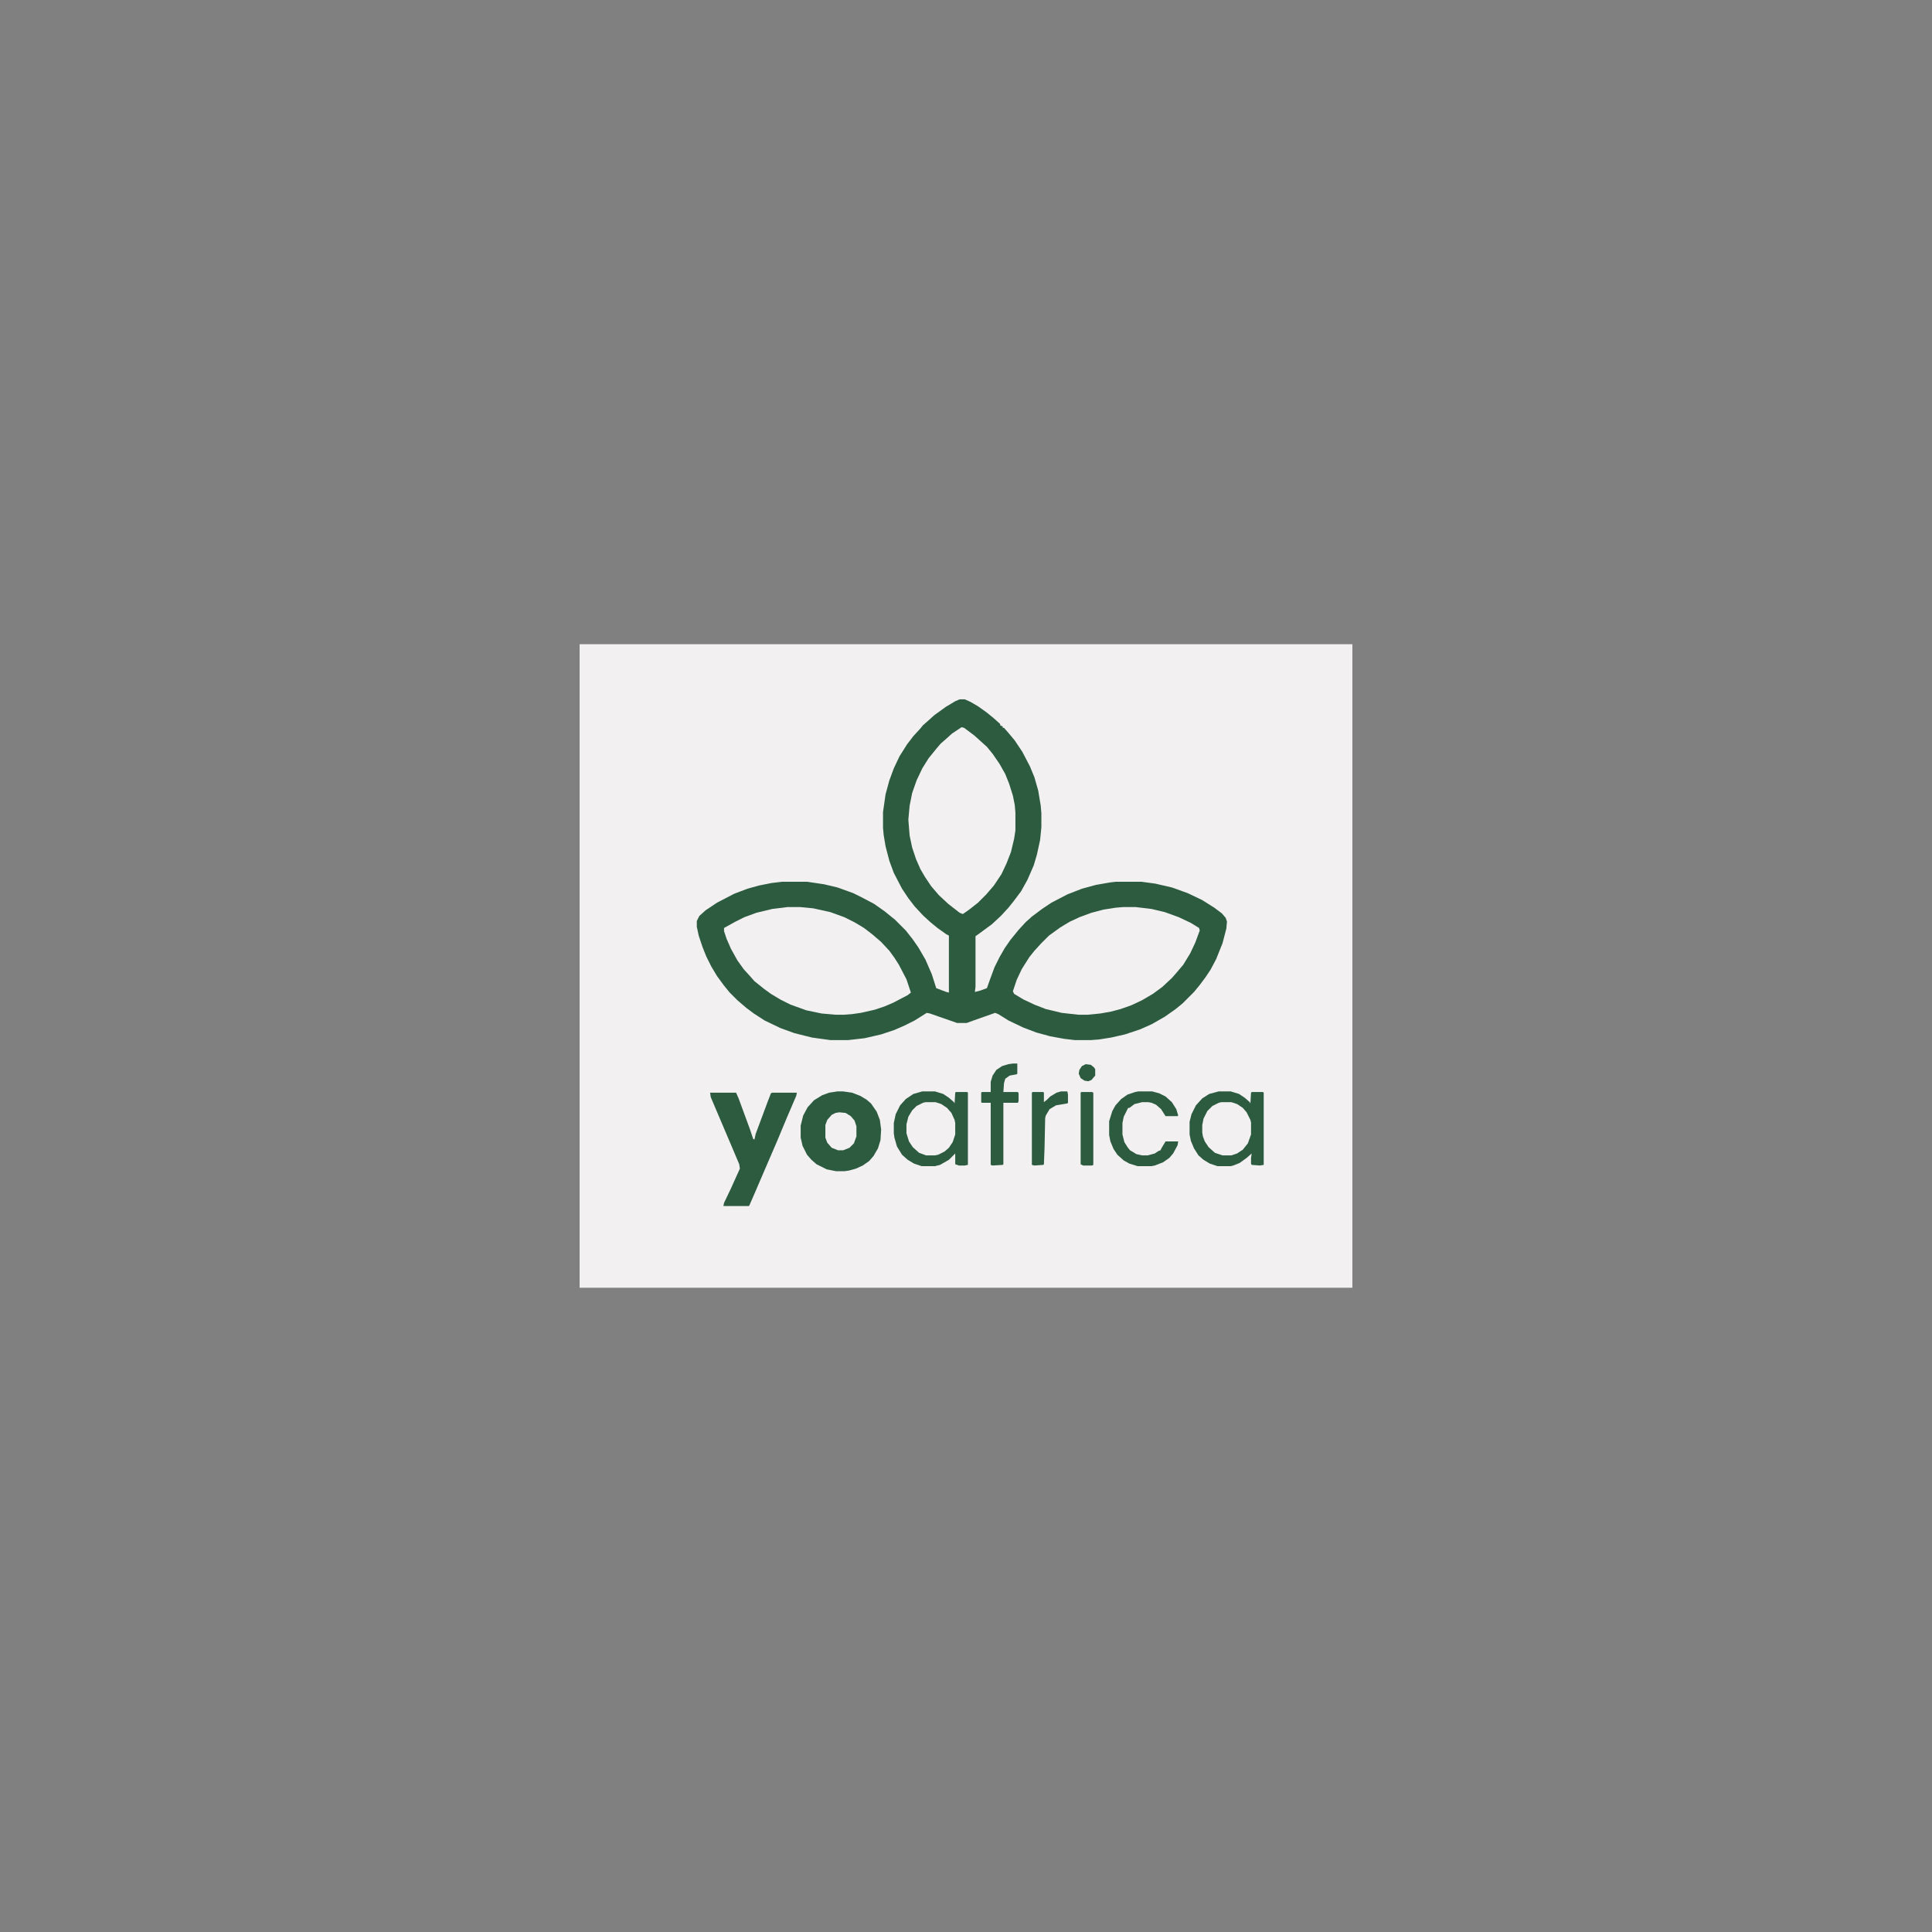 <svg xmlns="http://www.w3.org/2000/svg" xmlns:xlink="http://www.w3.org/1999/xlink" width="1080" zoomAndPan="magnify" viewBox="0 0 810 810" height="1080" preserveAspectRatio="xMidYMid meet" version="1.0"><rect x="0" y="0" width="810" height="810" fill="#808080" stroke="none"/><defs><clipPath id="9261ab92a8"><path d="M 243 270.09 L 567 270.09 L 567 540 L 243 540 Z M 243 270.09 " clip-rule="nonzero"/></clipPath></defs><g clip-path="url(#9261ab92a8)"><path fill="#f3f0f2" d="M 243.008 270.09 L 566.992 270.09 L 566.992 539.902 L 243.008 539.902 Z M 243.008 270.09 " fill-opacity="1" fill-rule="nonzero"/></g><path fill="#2c5b40" d="M 402.344 293.191 L 404.469 293.191 L 406.859 294.254 L 410.047 296.113 L 413.762 298.77 L 416.684 301.16 L 419.34 303.551 L 419.34 304.082 L 420.402 304.613 L 420.402 305.145 L 420.934 305.145 L 422.793 307.266 L 425.449 310.453 L 428.637 315.234 L 431.82 321.344 L 433.68 325.855 L 435.273 331.434 L 436.336 337.809 L 436.602 340.992 L 436.602 346.836 L 436.07 352.148 L 434.742 358.254 L 433.414 362.77 L 430.758 368.879 L 428.105 373.66 L 424.918 377.906 L 422.793 380.562 L 419.605 384.016 L 415.887 387.469 L 410.844 391.184 L 408.984 392.512 L 408.984 413.758 L 408.719 415.883 L 410.844 415.352 L 413.762 414.289 L 415.09 410.57 L 416.949 405.527 L 419.074 401.277 L 421.199 397.559 L 423.59 394.105 L 427.043 389.859 L 429.965 386.672 L 432.617 384.281 L 436.867 381.094 L 440.852 378.438 L 447.488 374.984 L 453.598 372.598 L 459.441 371.004 L 465.547 369.941 L 467.938 369.676 L 478.562 369.676 L 484.402 370.473 L 491.309 372.066 L 497.945 374.453 L 504.055 377.375 L 509.102 380.562 L 512.289 382.953 L 513.883 384.812 L 514.414 386.406 L 514.148 389.328 L 512.555 395.434 L 509.898 402.074 L 507.508 406.59 L 505.383 409.773 L 502.992 412.961 L 500.602 415.883 L 495.824 420.664 L 492.902 423.055 L 488.387 426.238 L 482.809 429.426 L 478.031 431.551 L 471.656 433.676 L 465.812 435.004 L 460.77 435.801 L 457.316 436.066 L 450.676 436.066 L 446.164 435.535 L 440.32 434.473 L 434.477 432.879 L 428.902 430.754 L 422.793 427.832 L 418.543 425.176 L 417.215 424.645 L 408.188 427.832 L 405.266 428.895 L 401.281 428.895 L 389.863 424.91 L 388.535 424.645 L 383.488 427.832 L 379.242 429.957 L 374.992 431.816 L 369.414 433.676 L 362.512 435.27 L 355.605 436.066 L 348.168 436.066 L 340.469 435.004 L 333.031 433.145 L 327.191 431.02 L 320.551 427.832 L 316.035 424.91 L 312.848 422.523 L 309.133 419.336 L 305.945 416.148 L 303.555 413.227 L 300.633 409.242 L 298.242 405.262 L 296.117 401.012 L 294.527 397.027 L 292.934 392.246 L 292.137 388.531 L 292.137 386.141 L 293.199 384.016 L 295.852 381.625 L 300.633 378.438 L 307.805 374.719 L 313.379 372.598 L 318.16 371.27 L 323.473 370.207 L 327.988 369.676 L 338.344 369.676 L 345.516 370.738 L 351.09 372.066 L 357.73 374.453 L 361.98 376.578 L 366.492 378.969 L 371.008 382.156 L 375.258 385.609 L 379.77 390.125 L 382.691 393.84 L 385.082 397.293 L 388.004 402.34 L 390.66 408.445 L 392.52 414.289 L 396.766 415.883 L 397.828 416.148 L 397.828 392.246 L 396.766 391.715 L 393.051 389.062 L 390.129 386.672 L 386.941 383.75 L 383.488 380.031 L 380.832 376.578 L 378.18 372.598 L 374.727 365.957 L 372.867 360.91 L 371.273 354.805 L 370.477 350.023 L 370.211 347.102 L 370.211 340.461 L 371.273 333.027 L 372.867 327.184 L 374.727 322.141 L 377.117 317.094 L 380.301 312.047 L 382.957 308.594 L 385.879 305.41 L 386.941 304.082 L 389.066 302.223 L 391.723 299.832 L 396.5 296.379 L 400.484 293.988 Z M 402.344 293.191 " fill-opacity="1" fill-rule="nonzero"/><path fill="#f3f0f2" d="M 403.141 304.879 L 404.203 305.145 L 408.453 308.328 L 413.762 313.109 L 416.152 316.031 L 419.074 320.281 L 421.465 324.527 L 423.059 328.512 L 424.652 333.559 L 425.449 337.543 L 425.715 340.727 L 425.715 348.164 L 425.184 351.617 L 423.855 357.191 L 421.996 361.973 L 419.871 366.488 L 416.684 371.27 L 413.496 374.984 L 410.047 378.438 L 406.328 381.359 L 403.672 383.219 L 402.344 382.688 L 397.562 378.969 L 393.582 375.25 L 390.395 371.535 L 387.738 367.551 L 385.879 364.363 L 384.02 360.113 L 382.426 355.336 L 381.363 350.289 L 380.832 343.648 L 381.363 337.809 L 382.426 332.496 L 384.285 327.184 L 386.676 322.141 L 389.332 317.891 L 392.785 313.641 L 394.379 311.781 L 396.5 309.922 L 399.156 307.531 Z M 403.141 304.879 " fill-opacity="1" fill-rule="nonzero"/><path fill="#f3f0f2" d="M 470.859 380.297 L 476.172 380.297 L 482.809 381.094 L 488.387 382.422 L 494.23 384.547 L 499.273 386.938 L 502.727 389.062 L 502.992 390.125 L 501.133 395.168 L 499.008 399.684 L 496.09 404.465 L 493.168 407.914 L 491.309 410.039 L 487.324 413.758 L 483.34 416.68 L 478.828 419.336 L 474.312 421.461 L 469.797 423.055 L 465.812 424.117 L 461.301 424.91 L 455.988 425.441 L 452.27 425.441 L 445.102 424.645 L 438.461 423.055 L 433.68 421.195 L 429.168 419.07 L 425.184 416.68 L 424.652 415.617 L 426.246 410.836 L 428.371 406.324 L 431.555 401.277 L 433.68 398.621 L 436.602 395.434 L 439.789 392.246 L 444.57 388.797 L 448.551 386.406 L 452.535 384.547 L 457.582 382.688 L 462.629 381.359 L 467.672 380.562 Z M 470.859 380.297 " fill-opacity="1" fill-rule="nonzero"/><path fill="#f3f0f2" d="M 330.109 380.297 L 335.422 380.297 L 341 380.828 L 348.168 382.422 L 354.012 384.547 L 358.262 386.672 L 362.246 389.062 L 365.695 391.715 L 369.414 394.902 L 372.867 398.621 L 374.992 401.543 L 376.852 404.465 L 380.035 410.57 L 381.895 416.148 L 380.566 417.211 L 374.461 420.398 L 370.742 421.992 L 366.758 423.32 L 360.918 424.645 L 357.199 425.176 L 353.746 425.441 L 350.559 425.441 L 344.453 424.91 L 338.078 423.586 L 331.438 421.195 L 327.191 419.07 L 323.207 416.68 L 320.285 414.555 L 316.301 411.367 L 314.441 409.242 L 311.789 406.324 L 309.133 402.605 L 306.477 397.824 L 304.617 393.574 L 303.555 390.391 L 303.555 389.062 L 308.336 386.406 L 312.055 384.547 L 317.098 382.688 L 323.738 381.094 Z M 330.109 380.297 " fill-opacity="1" fill-rule="nonzero"/><path fill="#2c5b40" d="M 351.09 457.578 L 353.48 457.578 L 357.199 458.109 L 360.652 459.434 L 363.305 461.027 L 365.164 462.621 L 367.555 466.074 L 368.883 469.527 L 369.414 473.512 L 369.148 478.023 L 368.086 481.477 L 366.227 484.664 L 364.367 486.789 L 361.715 488.648 L 358.793 489.977 L 355.871 490.773 L 354.012 491.039 L 350.559 491.039 L 346.574 490.242 L 342.328 488.117 L 340.203 486.258 L 338.344 484.133 L 336.484 480.414 L 335.688 476.961 L 335.688 471.918 L 336.75 467.668 L 338.609 464.215 L 341.266 461.293 L 344.719 459.168 L 347.637 458.109 Z M 351.09 457.578 " fill-opacity="1" fill-rule="nonzero"/><path fill="#2c5b40" d="M 386.676 457.578 L 391.988 457.578 L 395.441 458.637 L 397.828 460.23 L 399.953 462.09 L 400.219 462.621 L 400.484 458.109 L 400.75 457.844 L 405.531 457.844 L 405.797 458.109 L 405.797 488.383 L 404.469 488.648 L 402.078 488.648 L 400.484 488.117 L 400.484 483.602 L 397.828 486.258 L 394.113 488.383 L 391.988 488.914 L 386.41 488.914 L 383.223 487.852 L 380.566 486.258 L 378.18 484.133 L 376.055 480.68 L 374.992 476.961 L 374.727 475.105 L 374.727 470.855 L 375.523 467.137 L 377.383 463.418 L 379.77 460.762 L 382.957 458.637 Z M 386.676 457.578 " fill-opacity="1" fill-rule="nonzero"/><path fill="#2c5b40" d="M 510.961 457.578 L 516.004 457.578 L 519.457 458.637 L 521.848 460.23 L 523.973 462.09 L 524.238 462.621 L 524.504 458.109 L 524.77 457.844 L 529.551 457.844 L 529.816 458.109 L 529.816 488.383 L 528.223 488.648 L 524.77 488.383 L 524.504 487.852 L 524.504 485.461 L 524.77 483.602 L 522.645 485.461 L 519.723 487.586 L 517.066 488.648 L 516.004 488.914 L 510.43 488.914 L 507.242 487.852 L 504.586 486.258 L 502.461 484.398 L 500.602 481.477 L 499.273 478.289 L 498.742 475.633 L 498.742 470.324 L 499.539 467.137 L 501.398 463.418 L 504.055 460.496 L 506.977 458.637 Z M 510.961 457.578 " fill-opacity="1" fill-rule="nonzero"/><path fill="#2c5b40" d="M 297.711 458.109 L 308.602 458.109 L 309.664 460.496 L 314.441 473.512 L 315.77 477.492 L 316.301 477.758 L 316.832 475.367 L 321.879 461.824 L 323.207 458.375 L 323.738 458.109 L 334.094 458.109 L 333.828 459.434 L 329.844 468.73 L 325.863 478.289 L 320.02 491.836 L 316.832 499.27 L 314.176 505.379 L 313.91 505.645 L 303.289 505.645 L 303.555 504.316 L 306.477 498.207 L 308.867 492.895 L 310.195 489.977 L 309.93 488.117 L 307.008 481.211 L 297.977 459.965 Z M 297.711 458.109 " fill-opacity="1" fill-rule="nonzero"/><path fill="#f3f0f2" d="M 388.004 462.09 L 392.254 462.09 L 394.645 462.887 L 397.031 464.48 L 398.891 466.605 L 400.219 469.527 L 400.484 470.855 L 400.484 475.633 L 399.422 478.82 L 397.828 481.211 L 395.973 482.805 L 393.316 484.133 L 391.988 484.398 L 388.27 484.398 L 385.348 483.336 L 382.691 480.945 L 381.098 478.555 L 380.035 475.105 L 380.035 471.387 L 380.832 468.199 L 382.426 465.543 L 384.285 463.684 L 386.941 462.355 Z M 388.004 462.09 " fill-opacity="1" fill-rule="nonzero"/><path fill="#f3f0f2" d="M 512.023 462.09 L 516.27 462.09 L 518.66 462.887 L 521.051 464.48 L 522.645 466.34 L 524.238 469.527 L 524.504 470.59 L 524.504 475.633 L 523.176 479.352 L 521.051 482.008 L 518.66 483.602 L 516.27 484.398 L 512.555 484.398 L 509.367 483.336 L 506.711 480.945 L 505.117 478.555 L 504.32 476.43 L 504.055 474.84 L 504.055 471.652 L 504.586 468.996 L 506.18 465.809 L 508.305 463.684 L 510.961 462.355 Z M 512.023 462.09 " fill-opacity="1" fill-rule="nonzero"/><path fill="#2c5b40" d="M 477.234 457.578 L 483.074 457.578 L 485.996 458.371 L 488.652 459.699 L 491.309 462.09 L 493.168 465.012 L 493.965 467.668 L 493.699 467.934 L 488.652 467.934 L 486.793 465.012 L 484.668 463.152 L 482.809 462.355 L 481.48 462.09 L 478.828 462.09 L 475.641 462.887 L 473.516 464.48 L 472.984 464.48 L 471.125 468.199 L 470.594 470.855 L 470.594 475.633 L 471.391 478.82 L 472.719 480.945 L 473.781 482.273 L 476.438 483.867 L 478.828 484.398 L 481.215 484.398 L 484.137 483.602 L 485.73 482.539 L 486.527 482.273 L 487.059 481.211 L 488.652 478.555 L 493.965 478.555 L 493.699 480.148 L 491.84 483.602 L 490.246 485.461 L 487.59 487.32 L 484.137 488.648 L 482.809 488.914 L 476.969 488.914 L 473.516 487.852 L 471.125 486.523 L 468.469 484.133 L 466.875 481.742 L 465.547 478.555 L 465.016 475.898 L 465.016 470.059 L 466.344 465.809 L 467.672 463.418 L 470.062 460.762 L 472.719 458.902 L 475.906 457.844 Z M 477.234 457.578 " fill-opacity="1" fill-rule="nonzero"/><path fill="#2c5b40" d="M 424.652 445.891 L 426.512 445.891 L 426.512 450.141 L 426.246 450.406 L 423.324 450.938 L 421.465 452.266 L 420.934 454.125 L 420.668 457.844 L 426.777 457.844 L 427.043 458.375 L 427.043 461.559 L 426.777 462.355 L 420.668 462.355 L 420.668 488.117 L 420.402 488.383 L 416.152 488.648 L 415.355 488.383 L 415.355 462.355 L 411.641 462.355 L 411.375 462.09 L 411.375 458.109 L 411.641 457.844 L 415.355 457.844 L 415.355 453.594 L 416.152 450.938 L 417.746 448.547 L 420.137 446.953 L 422.793 446.156 Z M 424.652 445.891 " fill-opacity="1" fill-rule="nonzero"/><path fill="#2c5b40" d="M 444.836 457.578 L 447.488 457.578 L 447.754 458.902 L 447.754 462.355 L 447.488 462.621 L 442.711 463.418 L 440.055 465.012 L 438.461 467.668 L 438.195 468.73 L 437.93 481.211 L 437.664 488.117 L 437.398 488.383 L 433.68 488.648 L 432.617 488.383 L 432.617 458.109 L 432.883 457.844 L 437.398 457.844 L 437.664 458.109 L 437.664 462.09 L 438.992 461.027 L 440.32 459.699 L 442.977 458.109 Z M 444.836 457.578 " fill-opacity="1" fill-rule="nonzero"/><path fill="#f3f0f2" d="M 351.887 466.34 L 354.543 466.605 L 356.668 467.934 L 358.262 469.793 L 359.059 472.184 L 359.059 476.43 L 357.996 479.352 L 356.137 481.211 L 353.48 482.273 L 351.355 482.273 L 348.699 481.211 L 346.84 479.086 L 346.043 476.961 L 346.043 471.652 L 346.84 469.527 L 348.699 467.402 L 350.293 466.605 Z M 351.887 466.34 " fill-opacity="1" fill-rule="nonzero"/><path fill="#2c5b40" d="M 453.332 457.844 L 457.848 457.844 L 458.379 458.109 L 458.379 488.383 L 457.848 488.648 L 454.129 488.648 L 453.066 488.117 L 453.066 458.109 Z M 453.332 457.844 " fill-opacity="1" fill-rule="nonzero"/><path fill="#2c5b40" d="M 455.191 446.156 L 457.316 446.422 L 458.645 447.484 L 459.176 448.281 L 459.176 450.938 L 457.582 452.797 L 456.254 453.328 L 454.66 453.062 L 453.066 452 L 452.27 450.141 L 452.535 448.547 L 453.598 446.953 Z M 455.191 446.156 " fill-opacity="1" fill-rule="nonzero"/></svg>